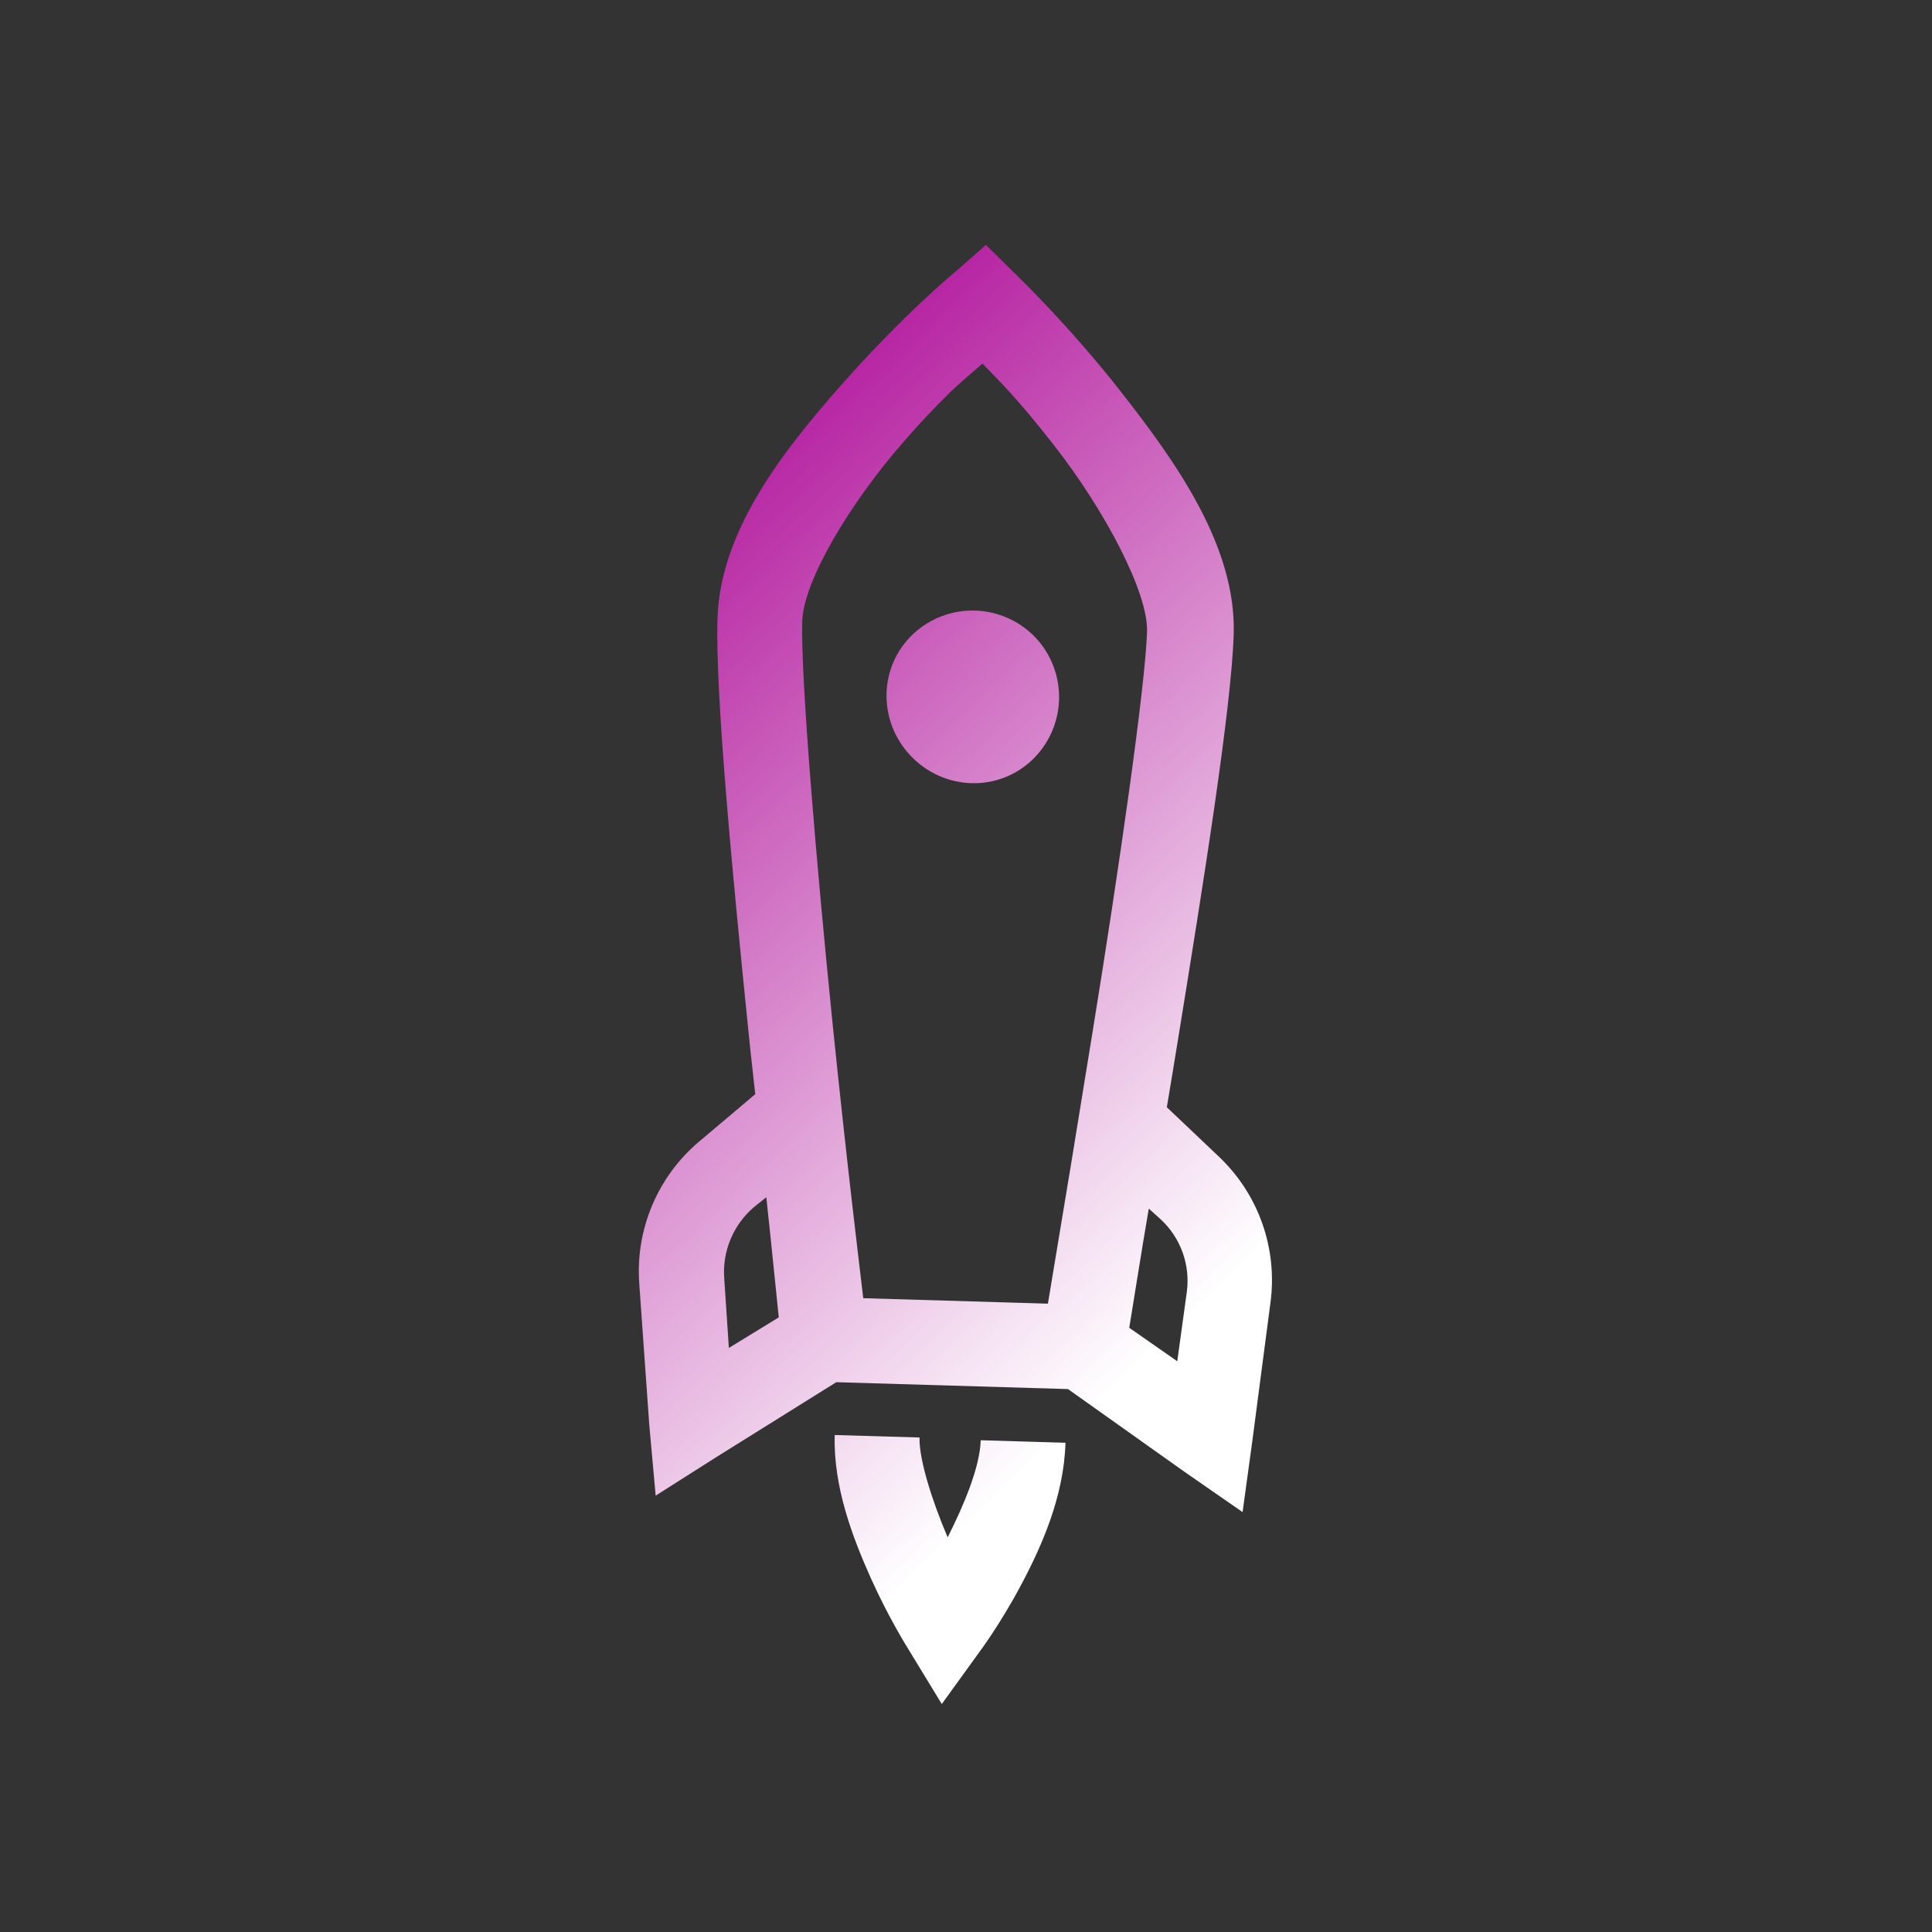 <svg width="453" height="453" viewBox="0 0 453 453" fill="none" xmlns="http://www.w3.org/2000/svg">
<rect x="0" y="0" width="453" height="453" fill="#333333" stroke="none"/>
<g clip-path="url(#clip0_89_11)">
<path d="M215.965 70.905C210.907 75.672 204.068 82.543 197.268 90.243C183.681 105.673 168.843 124.382 168.229 145.092C167.714 162.479 171.599 203.695 175.524 242.139C176.29 249.731 176.346 249.514 177.085 256.553L163.93 267.659C159.114 271.72 155.331 276.867 152.891 282.676C150.451 288.484 149.424 294.789 149.895 301.071L152.234 334.057L153.736 350.683L167.695 341.816L196.086 324.088L250.41 325.698L277.701 345.077L291.349 354.544L293.586 338.255L297.884 305.445C298.726 299.201 298.074 292.847 295.983 286.904C293.891 280.961 290.42 275.6 285.853 271.259L273.592 259.62C274.81 252.426 274.74 252.629 276.024 244.878C282.243 206.657 288.754 165.785 289.268 148.673C289.87 128.127 275.789 108.446 263.085 92.181C250.388 75.923 237.625 63.794 237.625 63.794L231.172 57.413L224.372 63.408C224.372 63.408 221.023 66.139 215.965 70.905ZM223.089 91.674C225.985 88.944 228.195 87.178 230.353 85.254C234.425 89.414 238.756 93.659 247.247 104.551C258.956 119.541 269.221 138.861 268.948 148.078C268.575 160.659 262.407 203.572 256.227 241.66C252.787 263.009 249.28 284.347 245.705 305.673L202.407 304.39C201.619 297.575 198.702 274.023 195.245 240.29C191.358 201.989 187.72 158.658 188.104 145.681C188.398 136.019 199.615 117.506 212.133 103.29C215.614 99.26 219.269 95.385 223.089 91.674ZM214.098 148.666C205.969 156.327 205.812 169.034 213.473 177.163C221.14 185.299 233.835 185.895 241.964 178.234C245.873 174.533 248.157 169.434 248.318 164.053C248.479 158.672 246.503 153.446 242.823 149.517C239.12 145.607 234.019 143.323 228.636 143.163C223.253 143.004 218.026 144.982 214.098 148.666ZM176.737 283.071L179.679 280.725C180.764 290.654 182.361 306.696 182.6 308.889L170.899 316.054L169.822 299.893C169.565 296.743 170.057 293.575 171.259 290.652C172.461 287.728 174.338 285.13 176.737 283.071ZM195.719 336.471C195.353 348.564 199.922 360.527 204.215 370.099C208.529 379.678 213.011 386.722 213.011 386.722L220.822 399.546L229.586 387.426C229.586 387.426 234.439 380.969 239.323 371.805C244.214 362.633 249.457 350.932 249.825 338.287L229.949 337.698C229.763 343.988 226.019 352.89 222.2 360.459C218.714 352.312 215.471 342.383 215.601 337.053L195.719 336.471ZM269.357 283.384L272.155 285.9C274.459 288.035 276.217 290.691 277.283 293.646C278.349 296.601 278.691 299.769 278.28 302.883L276.035 319.179L264.772 311.325C265.162 309.172 267.658 293.202 269.357 283.384Z" fill="url(#paint0_linear_89_11)"/>
</g>
<defs>
<linearGradient id="paint0_linear_89_11" x1="137.265" y1="145.073" x2="314.294" y2="332.921" gradientUnits="userSpaceOnUse">
<stop stop-color="#B726A3"/>
<stop offset="0.838" stop-color="white"/>
</linearGradient>
<clipPath id="clip0_89_11">
<rect width="320" height="320" fill="white" transform="translate(0 219.469) rotate(-43.302)"/>
</clipPath>
</defs>
</svg>
